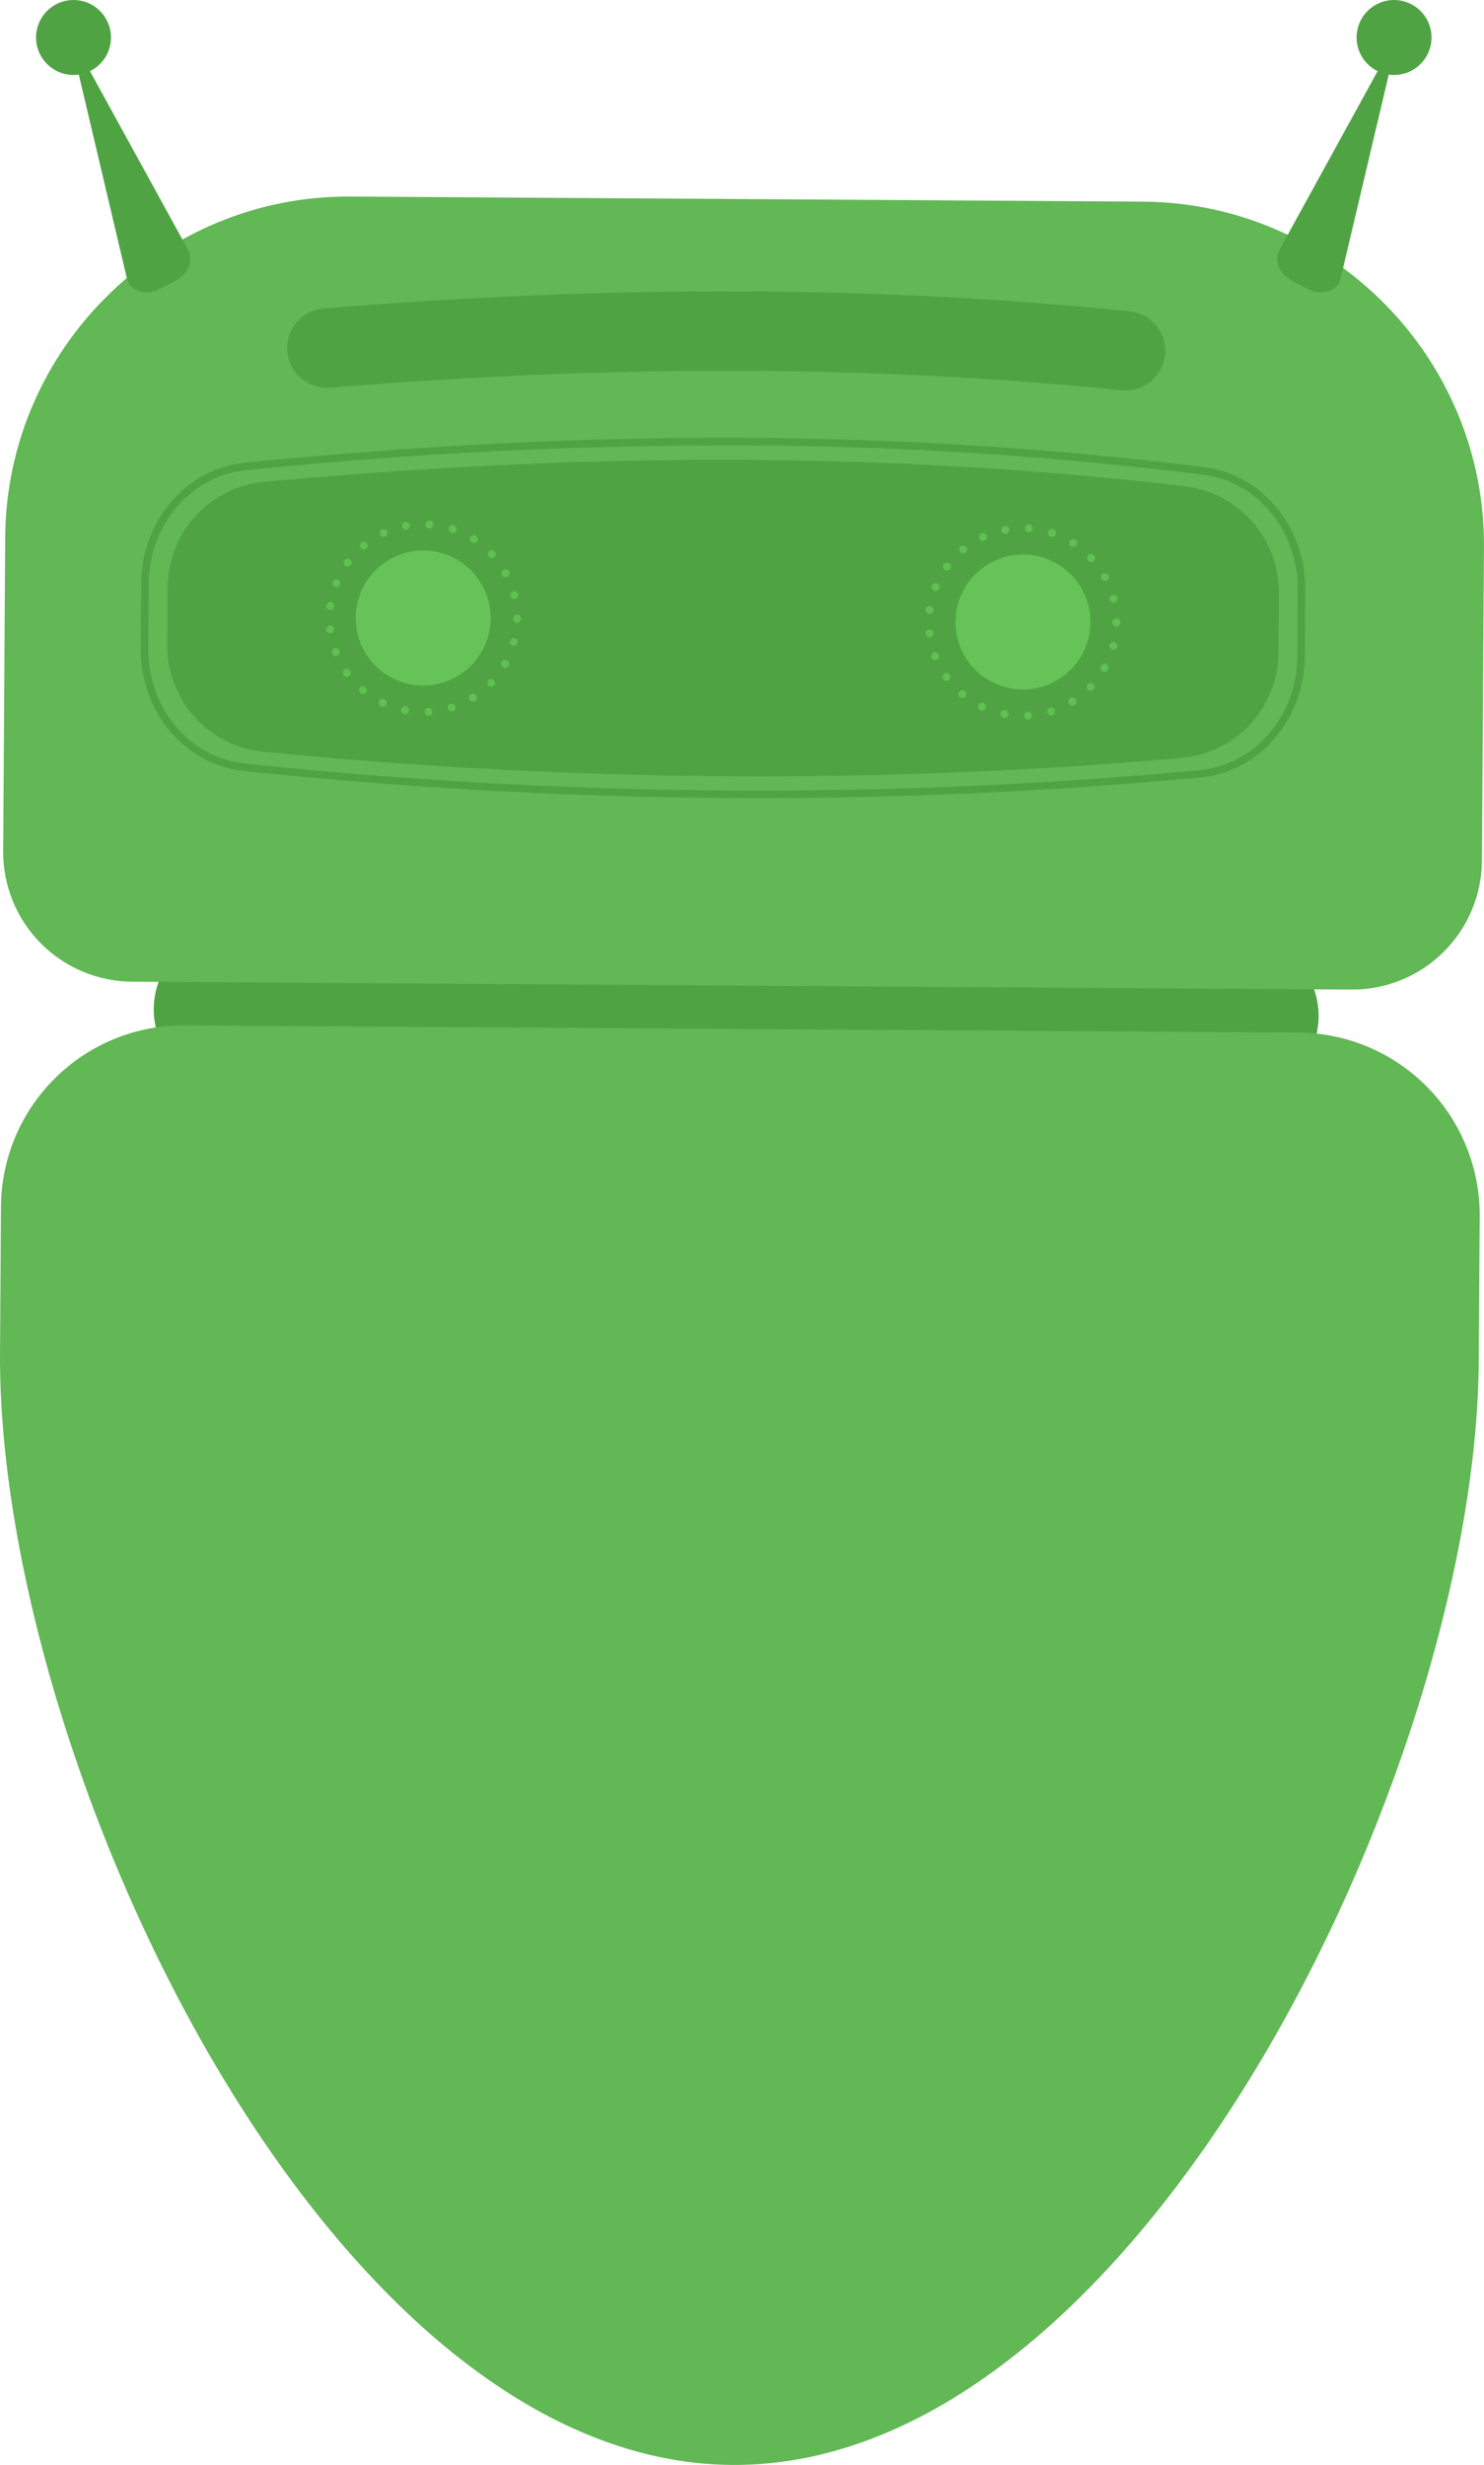 <svg width="212" height="352" viewBox="0 0 212 352" fill="none" xmlns="http://www.w3.org/2000/svg">
<path d="M176.707 156.664L33.478 155.737C30.406 155.708 27.471 154.464 25.313 152.278C23.155 150.092 21.95 147.141 21.961 144.069C21.989 140.997 23.233 138.061 25.419 135.903C27.605 133.745 30.557 132.54 33.629 132.552L176.858 133.479C179.93 133.508 182.866 134.751 185.024 136.937C187.182 139.124 188.387 142.075 188.375 145.147C188.347 148.219 187.104 151.155 184.917 153.313C182.731 155.471 179.779 156.676 176.707 156.664Z" fill="#4FA343"/>
<path d="M163.314 28.796L50.055 28.068C23.109 27.889 0.903 49.792 0.744 76.738L0.453 121.588C0.434 126.485 2.355 131.19 5.795 134.675C9.235 138.16 13.915 140.141 18.811 140.185L193.117 141.315C198.011 141.332 202.713 139.412 206.195 135.974C209.678 132.536 211.659 127.859 211.705 122.965L211.996 78.107C212.163 51.15 190.259 28.971 163.314 28.796Z" fill="#61B855"/>
<path d="M185.559 147.456L26.296 146.421C19.408 146.396 12.791 149.099 7.89 153.937C2.989 158.776 0.202 165.357 0.138 172.244L0.003 193.141C-0.395 251.243 46.504 351.62 104.598 351.998C162.7 352.396 210.853 252.6 211.251 194.51L211.386 173.613C211.412 166.725 208.709 160.107 203.869 155.205C199.03 150.304 192.446 147.518 185.559 147.456Z" fill="#61B855"/>
<path d="M182.64 93.183C182.62 96.967 181.189 100.608 178.627 103.393C176.065 106.179 172.557 107.909 168.788 108.246C126.52 111.951 82.697 111.783 37.613 107.354C33.836 106.98 30.335 105.209 27.797 102.388C25.259 99.567 23.866 95.899 23.891 92.104L23.943 83.863C23.966 80.09 25.39 76.46 27.939 73.678C30.488 70.896 33.979 69.16 37.736 68.808C81.603 64.737 125.474 64.259 169.321 69.457C173.029 69.907 176.442 71.706 178.908 74.511C181.375 77.316 182.723 80.931 182.696 84.666L182.64 93.183Z" fill="#4FA343"/>
<path d="M70.097 88.332C70.082 90.238 69.501 92.097 68.429 93.674C67.357 95.25 65.842 96.473 64.075 97.189C62.308 97.905 60.369 98.081 58.502 97.695C56.635 97.308 54.924 96.377 53.586 95.019C52.248 93.661 51.343 91.937 50.984 90.065C50.626 88.192 50.831 86.256 51.572 84.5C52.314 82.743 53.56 81.247 55.152 80.198C56.745 79.15 58.612 78.597 60.518 78.61C61.786 78.618 63.04 78.876 64.207 79.369C65.375 79.863 66.434 80.581 67.324 81.484C68.213 82.387 68.916 83.457 69.392 84.632C69.868 85.807 70.108 87.064 70.097 88.332Z" fill="#65C358"/>
<path d="M155.781 88.885C155.769 90.792 155.192 92.653 154.122 94.232C153.053 95.811 151.539 97.038 149.772 97.757C148.006 98.475 146.066 98.654 144.197 98.27C142.329 97.886 140.617 96.957 139.277 95.6C137.937 94.242 137.029 92.518 136.669 90.645C136.309 88.772 136.513 86.835 137.254 85.077C137.996 83.32 139.241 81.822 140.834 80.773C142.427 79.724 144.295 79.17 146.202 79.183C148.758 79.201 151.203 80.233 152.999 82.052C154.795 83.871 155.796 86.329 155.781 88.885Z" fill="#65C358"/>
<path d="M60.654 101.691C60.644 101.541 60.694 101.393 60.793 101.279C60.893 101.166 61.033 101.097 61.183 101.086C61.258 101.082 61.334 101.093 61.405 101.118C61.476 101.142 61.542 101.181 61.598 101.231C61.654 101.282 61.7 101.343 61.732 101.411C61.765 101.479 61.784 101.552 61.788 101.628C61.792 101.702 61.782 101.777 61.757 101.848C61.731 101.918 61.693 101.983 61.642 102.038C61.592 102.093 61.531 102.138 61.463 102.169C61.395 102.201 61.322 102.218 61.247 102.221H61.219C61.075 102.223 60.935 102.169 60.829 102.07C60.724 101.971 60.661 101.836 60.654 101.691ZM57.757 101.994C57.609 101.962 57.48 101.874 57.395 101.749C57.312 101.623 57.28 101.47 57.307 101.321C57.337 101.172 57.424 101.042 57.55 100.957C57.676 100.873 57.831 100.842 57.98 100.871C58.128 100.902 58.258 100.99 58.342 101.116C58.426 101.242 58.458 101.395 58.429 101.544C58.404 101.674 58.334 101.791 58.231 101.875C58.129 101.959 58.001 102.005 57.868 102.006C57.82 101.994 57.797 101.982 57.757 101.982V101.994ZM63.977 101.198C63.953 101.127 63.945 101.052 63.951 100.977C63.957 100.903 63.979 100.83 64.014 100.764C64.049 100.698 64.096 100.64 64.154 100.593C64.212 100.545 64.279 100.51 64.351 100.489C64.421 100.466 64.496 100.457 64.57 100.463C64.644 100.469 64.716 100.489 64.782 100.523C64.848 100.557 64.907 100.604 64.954 100.661C65.002 100.718 65.037 100.785 65.059 100.856C65.083 100.927 65.092 101.002 65.086 101.077C65.081 101.152 65.06 101.225 65.026 101.292C64.992 101.359 64.945 101.419 64.888 101.467C64.831 101.516 64.765 101.553 64.693 101.576C64.635 101.585 64.576 101.585 64.518 101.576C64.4 101.579 64.285 101.545 64.188 101.478C64.091 101.412 64.017 101.316 63.977 101.206V101.198ZM54.426 100.871C54.359 100.839 54.299 100.794 54.249 100.738C54.2 100.683 54.162 100.618 54.138 100.548C54.113 100.478 54.103 100.403 54.107 100.329C54.112 100.255 54.131 100.182 54.163 100.115C54.194 100.047 54.238 99.986 54.293 99.935C54.348 99.884 54.413 99.844 54.484 99.819C54.554 99.794 54.629 99.783 54.704 99.787C54.779 99.792 54.852 99.811 54.919 99.845C54.986 99.876 55.047 99.921 55.096 99.976C55.146 100.031 55.184 100.095 55.209 100.166C55.233 100.236 55.243 100.31 55.239 100.384C55.234 100.458 55.215 100.53 55.182 100.597C55.137 100.696 55.065 100.78 54.972 100.838C54.88 100.896 54.773 100.926 54.665 100.923C54.587 100.93 54.508 100.921 54.434 100.895L54.426 100.871ZM67.077 99.92C66.995 99.791 66.968 99.635 67.002 99.485C67.035 99.336 67.127 99.206 67.256 99.124C67.386 99.045 67.543 99.02 67.691 99.054C67.84 99.088 67.969 99.179 68.052 99.308C68.133 99.437 68.159 99.593 68.126 99.742C68.092 99.891 68.001 100.021 67.873 100.103C67.779 100.158 67.671 100.186 67.562 100.183C67.468 100.185 67.374 100.162 67.291 100.118C67.207 100.073 67.136 100.008 67.085 99.928L67.077 99.92ZM51.481 98.977C51.369 98.879 51.3 98.741 51.287 98.593C51.275 98.445 51.32 98.297 51.413 98.181C51.513 98.072 51.651 98.004 51.799 97.993C51.946 97.981 52.093 98.025 52.209 98.118C52.32 98.216 52.389 98.355 52.401 98.503C52.413 98.651 52.367 98.798 52.273 98.913C52.218 98.977 52.15 99.028 52.074 99.063C51.998 99.098 51.915 99.116 51.831 99.117C51.705 99.113 51.585 99.067 51.489 98.985L51.481 98.977ZM69.759 97.919C69.658 97.811 69.601 97.669 69.601 97.521C69.601 97.373 69.658 97.231 69.759 97.123C69.865 97.018 70.008 96.959 70.157 96.959C70.306 96.959 70.449 97.018 70.555 97.123C70.66 97.229 70.719 97.372 70.719 97.521C70.719 97.67 70.66 97.813 70.555 97.919C70.504 97.974 70.443 98.017 70.374 98.047C70.306 98.076 70.232 98.091 70.157 98.09C70.008 98.083 69.867 98.022 69.759 97.919ZM49.097 96.422C49.009 96.3 48.973 96.147 48.997 95.998C49.021 95.849 49.103 95.716 49.224 95.626C49.347 95.54 49.5 95.504 49.648 95.528C49.797 95.552 49.931 95.633 50.02 95.754C50.064 95.815 50.096 95.884 50.112 95.957C50.129 96.031 50.131 96.107 50.118 96.181C50.105 96.255 50.078 96.326 50.037 96.389C49.996 96.453 49.943 96.507 49.881 96.55C49.787 96.623 49.67 96.663 49.551 96.661C49.463 96.658 49.377 96.635 49.3 96.594C49.223 96.552 49.156 96.494 49.105 96.422H49.097ZM71.868 95.292C71.737 95.218 71.641 95.096 71.599 94.952C71.557 94.807 71.574 94.652 71.645 94.52C71.682 94.452 71.732 94.393 71.793 94.345C71.853 94.297 71.922 94.261 71.996 94.241C72.071 94.22 72.148 94.214 72.225 94.224C72.301 94.234 72.375 94.259 72.441 94.297C72.573 94.37 72.671 94.493 72.712 94.637C72.754 94.782 72.737 94.937 72.664 95.069C72.614 95.16 72.541 95.237 72.451 95.289C72.361 95.342 72.259 95.369 72.155 95.368C72.057 95.369 71.96 95.342 71.876 95.292H71.868ZM47.434 93.334C47.381 93.193 47.386 93.036 47.447 92.898C47.508 92.76 47.62 92.651 47.76 92.594C47.902 92.541 48.058 92.546 48.196 92.607C48.334 92.668 48.443 92.78 48.5 92.92C48.554 93.062 48.55 93.219 48.488 93.357C48.427 93.496 48.314 93.605 48.174 93.66C48.104 93.683 48.032 93.697 47.959 93.7C47.845 93.697 47.735 93.661 47.641 93.596C47.548 93.531 47.476 93.44 47.434 93.334ZM73.265 92.216C73.193 92.198 73.125 92.165 73.066 92.12C73.007 92.075 72.957 92.018 72.92 91.954C72.883 91.889 72.859 91.818 72.85 91.744C72.841 91.67 72.847 91.595 72.867 91.523C72.91 91.381 73.005 91.261 73.134 91.187C73.263 91.113 73.415 91.091 73.56 91.126C73.704 91.165 73.827 91.26 73.902 91.389C73.977 91.519 73.996 91.673 73.958 91.818C73.92 91.936 73.844 92.039 73.743 92.111C73.642 92.182 73.52 92.219 73.397 92.216C73.353 92.225 73.309 92.23 73.265 92.232V92.216ZM46.602 89.94C46.584 89.789 46.626 89.638 46.719 89.519C46.812 89.399 46.949 89.322 47.099 89.303C47.25 89.286 47.401 89.329 47.521 89.423C47.64 89.517 47.717 89.654 47.736 89.804C47.752 89.954 47.709 90.103 47.616 90.222C47.523 90.34 47.388 90.417 47.239 90.437H47.167C47.028 90.442 46.891 90.395 46.784 90.307C46.676 90.218 46.604 90.093 46.582 89.956L46.602 89.94ZM73.301 88.348V88.308C73.301 88.233 73.316 88.159 73.345 88.09C73.374 88.021 73.416 87.958 73.469 87.906C73.523 87.853 73.586 87.811 73.655 87.784C73.725 87.756 73.799 87.742 73.874 87.743C74.023 87.746 74.165 87.807 74.27 87.913C74.375 88.02 74.434 88.163 74.435 88.312V88.344V88.376C74.435 88.45 74.42 88.524 74.392 88.592C74.363 88.661 74.321 88.723 74.268 88.775C74.215 88.827 74.152 88.869 74.083 88.896C74.014 88.924 73.94 88.938 73.866 88.937C73.789 88.939 73.712 88.925 73.641 88.897C73.569 88.869 73.504 88.826 73.449 88.772C73.394 88.717 73.351 88.652 73.322 88.581C73.293 88.509 73.279 88.433 73.281 88.356L73.301 88.348ZM47.115 87.094C46.966 87.075 46.829 86.998 46.736 86.88C46.642 86.762 46.598 86.612 46.614 86.461C46.624 86.387 46.648 86.316 46.686 86.251C46.723 86.186 46.773 86.129 46.833 86.084C46.892 86.038 46.96 86.005 47.032 85.986C47.105 85.966 47.18 85.962 47.255 85.972C47.329 85.981 47.4 86.004 47.465 86.041C47.53 86.078 47.587 86.127 47.633 86.186C47.679 86.244 47.713 86.312 47.733 86.384C47.752 86.456 47.758 86.531 47.748 86.605C47.73 86.744 47.661 86.871 47.556 86.963C47.45 87.056 47.315 87.106 47.175 87.106L47.115 87.094ZM72.911 85.104C72.873 84.96 72.894 84.807 72.968 84.678C73.043 84.549 73.165 84.455 73.309 84.416C73.454 84.378 73.608 84.398 73.738 84.473C73.869 84.547 73.964 84.67 74.005 84.814C74.042 84.959 74.022 85.114 73.947 85.244C73.873 85.375 73.751 85.472 73.607 85.514C73.558 85.518 73.509 85.518 73.46 85.514C73.333 85.521 73.208 85.484 73.105 85.411C73.001 85.337 72.926 85.23 72.891 85.108L72.911 85.104ZM47.816 83.807C47.676 83.749 47.565 83.638 47.507 83.499C47.448 83.36 47.446 83.203 47.501 83.063C47.559 82.924 47.67 82.812 47.809 82.754C47.948 82.695 48.105 82.693 48.245 82.749C48.385 82.807 48.496 82.917 48.555 83.056C48.613 83.195 48.615 83.352 48.56 83.493C48.514 83.597 48.439 83.687 48.343 83.75C48.248 83.814 48.137 83.848 48.023 83.851C47.946 83.848 47.869 83.835 47.796 83.811L47.816 83.807ZM71.733 82.12C71.697 82.055 71.673 81.983 71.665 81.908C71.656 81.834 71.663 81.759 71.683 81.687C71.704 81.615 71.739 81.548 71.786 81.49C71.832 81.432 71.89 81.383 71.956 81.348C72.021 81.311 72.092 81.287 72.166 81.278C72.241 81.268 72.316 81.274 72.388 81.295C72.46 81.315 72.527 81.35 72.585 81.396C72.644 81.443 72.692 81.501 72.728 81.567C72.764 81.632 72.787 81.704 72.796 81.778C72.805 81.852 72.798 81.927 72.778 81.999C72.757 82.071 72.722 82.138 72.675 82.196C72.629 82.254 72.571 82.303 72.505 82.339C72.42 82.386 72.324 82.411 72.227 82.41C72.123 82.412 72.021 82.387 71.931 82.337C71.841 82.286 71.765 82.213 71.713 82.124L71.733 82.12ZM49.328 80.806C49.207 80.717 49.126 80.583 49.102 80.434C49.078 80.286 49.114 80.134 49.201 80.01C49.292 79.891 49.426 79.811 49.574 79.789C49.723 79.767 49.874 79.803 49.996 79.891C50.057 79.935 50.109 79.99 50.148 80.054C50.187 80.118 50.214 80.189 50.225 80.263C50.237 80.337 50.234 80.412 50.217 80.485C50.2 80.558 50.168 80.626 50.124 80.687C50.07 80.76 50 80.819 49.919 80.86C49.838 80.901 49.749 80.922 49.658 80.922C49.532 80.927 49.408 80.888 49.308 80.81L49.328 80.806ZM69.847 79.509C69.746 79.4 69.692 79.255 69.696 79.106C69.701 78.957 69.763 78.816 69.871 78.713C69.982 78.616 70.126 78.564 70.273 78.569C70.421 78.573 70.561 78.633 70.666 78.737C70.767 78.847 70.82 78.992 70.815 79.141C70.81 79.29 70.746 79.43 70.639 79.533C70.53 79.632 70.388 79.687 70.241 79.688C70.163 79.688 70.087 79.673 70.016 79.643C69.945 79.613 69.88 79.569 69.827 79.513L69.847 79.509ZM51.541 78.267C51.45 78.15 51.408 78.002 51.423 77.854C51.438 77.706 51.508 77.569 51.62 77.472C51.737 77.38 51.885 77.337 52.033 77.351C52.181 77.365 52.318 77.435 52.416 77.547C52.507 77.665 52.55 77.813 52.535 77.961C52.52 78.109 52.449 78.246 52.337 78.343C52.234 78.432 52.102 78.478 51.966 78.474C51.88 78.477 51.794 78.46 51.714 78.425C51.635 78.39 51.565 78.338 51.509 78.271L51.541 78.267ZM67.387 77.472C67.323 77.431 67.268 77.378 67.224 77.316C67.181 77.254 67.15 77.184 67.134 77.11C67.118 77.035 67.117 76.959 67.131 76.884C67.145 76.81 67.174 76.739 67.216 76.676C67.256 76.611 67.308 76.555 67.37 76.51C67.432 76.466 67.502 76.435 67.576 76.418C67.65 76.401 67.727 76.4 67.802 76.413C67.877 76.427 67.948 76.455 68.012 76.496C68.141 76.579 68.231 76.709 68.265 76.858C68.298 77.007 68.272 77.163 68.191 77.293C68.137 77.371 68.065 77.435 67.98 77.479C67.895 77.523 67.801 77.545 67.706 77.543C67.588 77.55 67.471 77.519 67.371 77.456L67.387 77.472ZM54.306 76.377C54.242 76.24 54.235 76.083 54.287 75.941C54.338 75.798 54.444 75.682 54.581 75.617C54.649 75.586 54.723 75.568 54.799 75.565C54.874 75.562 54.949 75.575 55.02 75.601C55.09 75.627 55.155 75.667 55.21 75.718C55.265 75.769 55.31 75.831 55.341 75.9C55.392 76.036 55.388 76.187 55.331 76.321C55.274 76.455 55.168 76.562 55.035 76.62C54.961 76.659 54.879 76.68 54.796 76.68C54.688 76.681 54.581 76.652 54.489 76.596C54.397 76.539 54.323 76.458 54.275 76.361L54.306 76.377ZM64.49 76.095C64.347 76.045 64.229 75.941 64.161 75.806C64.093 75.671 64.079 75.515 64.124 75.37C64.147 75.298 64.184 75.232 64.233 75.175C64.282 75.118 64.342 75.071 64.41 75.037C64.478 75.004 64.551 74.984 64.627 74.98C64.702 74.976 64.777 74.987 64.848 75.012C64.921 75.033 64.988 75.069 65.046 75.117C65.104 75.165 65.151 75.224 65.186 75.291C65.22 75.359 65.24 75.432 65.245 75.507C65.25 75.582 65.24 75.657 65.214 75.728C65.179 75.844 65.108 75.945 65.012 76.016C64.915 76.088 64.798 76.126 64.677 76.126C64.602 76.128 64.527 76.111 64.458 76.079L64.49 76.095ZM57.422 75.195C57.409 75.122 57.41 75.047 57.425 74.974C57.441 74.901 57.471 74.832 57.514 74.771C57.556 74.71 57.611 74.658 57.673 74.618C57.736 74.578 57.807 74.551 57.88 74.539C57.953 74.524 58.029 74.524 58.102 74.539C58.175 74.554 58.244 74.583 58.306 74.625C58.368 74.667 58.421 74.72 58.462 74.783C58.503 74.845 58.531 74.915 58.545 74.988C58.57 75.137 58.537 75.291 58.452 75.415C58.366 75.54 58.235 75.627 58.087 75.657C58.05 75.661 58.013 75.661 57.976 75.657C57.844 75.655 57.718 75.608 57.617 75.524C57.517 75.44 57.448 75.324 57.422 75.195ZM61.294 75.47C61.219 75.465 61.146 75.445 61.078 75.411C61.01 75.378 60.95 75.331 60.901 75.274C60.851 75.217 60.813 75.151 60.789 75.079C60.765 75.008 60.756 74.932 60.761 74.857C60.775 74.706 60.846 74.567 60.96 74.468C61.075 74.369 61.223 74.319 61.374 74.328C61.525 74.34 61.665 74.41 61.764 74.524C61.864 74.638 61.915 74.786 61.907 74.936C61.895 75.081 61.829 75.215 61.723 75.313C61.617 75.412 61.479 75.467 61.334 75.47H61.294Z" fill="#5EC150"/>
<path d="M146.286 102.236C146.277 102.086 146.328 101.939 146.427 101.825C146.526 101.712 146.665 101.643 146.815 101.631C146.891 101.626 146.967 101.636 147.038 101.66C147.11 101.685 147.176 101.723 147.232 101.774C147.289 101.824 147.334 101.886 147.367 101.954C147.399 102.023 147.417 102.097 147.42 102.173C147.424 102.247 147.413 102.321 147.388 102.391C147.363 102.461 147.324 102.525 147.275 102.581C147.225 102.636 147.164 102.68 147.097 102.712C147.03 102.744 146.957 102.762 146.883 102.766H146.851C146.707 102.767 146.568 102.713 146.463 102.614C146.357 102.515 146.294 102.38 146.286 102.236ZM143.389 102.535C143.242 102.502 143.113 102.414 143.029 102.289C142.945 102.163 142.913 102.011 142.939 101.862C142.97 101.714 143.058 101.584 143.184 101.501C143.31 101.417 143.463 101.387 143.612 101.416C143.686 101.431 143.756 101.46 143.819 101.501C143.881 101.543 143.935 101.596 143.977 101.659C144.019 101.721 144.048 101.792 144.062 101.866C144.077 101.939 144.076 102.015 144.061 102.089C144.036 102.218 143.967 102.335 143.865 102.418C143.764 102.502 143.636 102.547 143.504 102.547C143.463 102.545 143.422 102.541 143.381 102.535H143.389ZM149.609 101.763C149.586 101.692 149.577 101.617 149.583 101.542C149.59 101.468 149.611 101.395 149.646 101.329C149.681 101.263 149.728 101.205 149.786 101.157C149.844 101.11 149.911 101.075 149.983 101.054C150.053 101.03 150.128 101.021 150.202 101.026C150.277 101.032 150.349 101.052 150.415 101.087C150.481 101.121 150.54 101.168 150.587 101.225C150.635 101.283 150.67 101.349 150.691 101.42C150.715 101.491 150.725 101.567 150.72 101.641C150.714 101.716 150.694 101.789 150.66 101.856C150.625 101.923 150.578 101.982 150.521 102.03C150.463 102.078 150.397 102.115 150.325 102.137C150.267 102.146 150.208 102.146 150.15 102.137C150.032 102.14 149.916 102.105 149.818 102.038C149.721 101.971 149.648 101.874 149.609 101.763ZM140.058 101.432C139.99 101.401 139.93 101.357 139.88 101.302C139.829 101.247 139.791 101.183 139.766 101.113C139.741 101.042 139.731 100.968 139.735 100.894C139.739 100.82 139.758 100.747 139.791 100.68C139.822 100.612 139.866 100.55 139.921 100.499C139.976 100.448 140.041 100.409 140.111 100.383C140.182 100.358 140.257 100.346 140.332 100.35C140.407 100.354 140.48 100.373 140.547 100.406C140.614 100.438 140.674 100.482 140.724 100.538C140.773 100.593 140.811 100.657 140.835 100.727C140.86 100.797 140.87 100.871 140.866 100.945C140.861 101.019 140.842 101.091 140.81 101.158C140.767 101.258 140.694 101.343 140.602 101.401C140.51 101.459 140.402 101.488 140.293 101.484C140.215 101.485 140.139 101.467 140.07 101.432H140.058ZM152.717 100.497C152.676 100.433 152.648 100.362 152.636 100.287C152.623 100.212 152.625 100.135 152.642 100.061C152.659 99.987 152.69 99.917 152.735 99.855C152.779 99.793 152.835 99.741 152.9 99.701C153.029 99.62 153.186 99.593 153.335 99.626C153.484 99.66 153.614 99.751 153.696 99.88C153.777 100.01 153.803 100.166 153.77 100.315C153.736 100.464 153.645 100.594 153.517 100.676C153.424 100.735 153.316 100.763 153.206 100.756C153.11 100.758 153.014 100.736 152.928 100.691C152.842 100.645 152.77 100.579 152.717 100.497ZM137.125 99.55C137.011 99.453 136.941 99.315 136.928 99.166C136.915 99.017 136.962 98.869 137.057 98.754C137.156 98.643 137.294 98.574 137.442 98.562C137.59 98.549 137.737 98.594 137.853 98.686C137.964 98.785 138.033 98.923 138.046 99.071C138.058 99.219 138.014 99.366 137.921 99.482C137.866 99.547 137.798 99.599 137.721 99.634C137.644 99.669 137.56 99.687 137.475 99.685C137.344 99.683 137.219 99.63 137.125 99.538V99.55ZM155.399 98.484C155.299 98.375 155.243 98.233 155.243 98.086C155.243 97.938 155.299 97.796 155.399 97.688C155.505 97.583 155.648 97.524 155.797 97.524C155.946 97.524 156.089 97.583 156.195 97.688C156.3 97.793 156.359 97.936 156.359 98.086C156.359 98.235 156.3 98.378 156.195 98.484C156.144 98.537 156.082 98.581 156.014 98.61C155.945 98.639 155.872 98.655 155.797 98.655C155.646 98.646 155.504 98.581 155.399 98.472V98.484ZM134.737 96.991C134.651 96.868 134.616 96.715 134.641 96.567C134.665 96.418 134.747 96.284 134.869 96.195C134.992 96.108 135.144 96.073 135.294 96.097C135.443 96.122 135.576 96.204 135.664 96.327C135.709 96.387 135.741 96.456 135.758 96.53C135.776 96.603 135.778 96.679 135.766 96.753C135.753 96.828 135.726 96.898 135.685 96.962C135.644 97.025 135.591 97.08 135.529 97.123C135.432 97.194 135.315 97.233 135.195 97.234C135.104 97.231 135.015 97.206 134.935 97.162C134.856 97.117 134.788 97.055 134.737 96.979V96.991ZM157.508 95.861C157.441 95.824 157.382 95.773 157.334 95.713C157.287 95.653 157.251 95.584 157.231 95.51C157.21 95.436 157.204 95.358 157.214 95.282C157.223 95.206 157.247 95.132 157.286 95.065C157.361 94.935 157.484 94.838 157.628 94.797C157.773 94.755 157.929 94.772 158.062 94.842C158.13 94.878 158.19 94.928 158.239 94.988C158.288 95.048 158.323 95.118 158.344 95.192C158.365 95.267 158.371 95.345 158.36 95.421C158.35 95.498 158.324 95.572 158.284 95.638C158.235 95.73 158.162 95.806 158.072 95.858C157.982 95.91 157.879 95.936 157.775 95.933C157.68 95.929 157.588 95.9 157.508 95.849V95.861ZM133.07 93.919C133.016 93.778 133.02 93.621 133.08 93.483C133.14 93.345 133.252 93.236 133.392 93.179C133.533 93.127 133.689 93.132 133.827 93.192C133.965 93.252 134.074 93.362 134.132 93.501C134.185 93.642 134.181 93.798 134.121 93.936C134.061 94.074 133.949 94.184 133.81 94.241C133.739 94.264 133.665 94.277 133.591 94.281C133.477 94.278 133.366 94.241 133.273 94.174C133.18 94.108 133.109 94.015 133.07 93.907V93.919ZM158.901 92.785C158.829 92.767 158.761 92.734 158.701 92.689C158.642 92.645 158.592 92.588 158.555 92.523C158.517 92.459 158.494 92.387 158.485 92.313C158.476 92.239 158.482 92.164 158.503 92.092C158.545 91.95 158.64 91.828 158.77 91.754C158.899 91.68 159.051 91.659 159.196 91.694C159.34 91.734 159.463 91.828 159.538 91.958C159.613 92.088 159.633 92.242 159.594 92.387C159.559 92.509 159.485 92.616 159.384 92.692C159.283 92.768 159.159 92.809 159.033 92.809C158.988 92.806 158.944 92.798 158.901 92.785ZM132.214 90.508C132.198 90.359 132.241 90.209 132.334 90.091C132.427 89.973 132.563 89.896 132.712 89.876C132.862 89.858 133.013 89.9 133.133 89.993C133.252 90.086 133.329 90.223 133.348 90.373C133.366 90.523 133.324 90.675 133.231 90.794C133.138 90.913 133.001 90.991 132.851 91.01H132.779C132.641 91.007 132.508 90.956 132.404 90.864C132.3 90.772 132.233 90.646 132.214 90.508ZM158.913 88.917V88.893V88.853C158.914 88.778 158.929 88.705 158.958 88.636C158.987 88.567 159.03 88.505 159.083 88.453C159.136 88.401 159.199 88.36 159.268 88.332C159.338 88.305 159.412 88.291 159.486 88.292C159.636 88.294 159.778 88.355 159.883 88.461C159.989 88.568 160.047 88.711 160.047 88.861V88.893V88.925C160.047 88.999 160.032 89.072 160.003 89.141C159.974 89.209 159.932 89.271 159.879 89.323C159.826 89.375 159.764 89.416 159.695 89.444C159.626 89.472 159.552 89.486 159.478 89.486C159.326 89.486 159.18 89.425 159.072 89.318C158.964 89.211 158.902 89.065 158.901 88.913L158.913 88.917ZM132.728 87.659C132.578 87.641 132.442 87.565 132.348 87.447C132.254 87.33 132.21 87.18 132.226 87.03C132.246 86.88 132.324 86.744 132.445 86.651C132.565 86.559 132.716 86.518 132.867 86.537C132.941 86.546 133.012 86.569 133.077 86.606C133.142 86.642 133.199 86.692 133.245 86.75C133.291 86.809 133.325 86.876 133.345 86.948C133.364 87.02 133.37 87.096 133.36 87.17C133.344 87.309 133.278 87.437 133.172 87.53C133.067 87.623 132.931 87.673 132.791 87.671C132.769 87.665 132.748 87.657 132.728 87.647V87.659ZM158.523 85.669C158.485 85.525 158.506 85.372 158.581 85.243C158.655 85.114 158.777 85.02 158.921 84.981C159.067 84.943 159.221 84.963 159.352 85.037C159.483 85.112 159.58 85.234 159.622 85.379C159.657 85.526 159.633 85.682 159.554 85.812C159.476 85.942 159.35 86.037 159.204 86.075C159.156 86.079 159.108 86.079 159.06 86.075C158.938 86.075 158.819 86.034 158.722 85.959C158.624 85.885 158.555 85.78 158.523 85.661V85.669ZM133.432 84.368C133.293 84.31 133.182 84.199 133.123 84.06C133.064 83.921 133.062 83.764 133.118 83.624C133.175 83.484 133.285 83.372 133.425 83.313C133.564 83.254 133.721 83.253 133.862 83.309C133.931 83.337 133.995 83.379 134.048 83.431C134.102 83.484 134.145 83.547 134.174 83.616C134.203 83.685 134.218 83.76 134.219 83.835C134.219 83.91 134.205 83.984 134.176 84.054C134.131 84.159 134.056 84.248 133.961 84.311C133.865 84.374 133.753 84.408 133.639 84.408C133.568 84.403 133.499 84.39 133.432 84.368ZM157.349 82.677C157.278 82.544 157.261 82.389 157.303 82.245C157.344 82.101 157.441 81.978 157.572 81.905C157.637 81.868 157.709 81.845 157.783 81.836C157.858 81.828 157.933 81.834 158.005 81.855C158.076 81.876 158.143 81.91 158.202 81.957C158.26 82.004 158.308 82.062 158.344 82.127C158.381 82.192 158.405 82.264 158.414 82.339C158.422 82.413 158.416 82.489 158.395 82.56C158.375 82.632 158.34 82.7 158.293 82.758C158.246 82.816 158.187 82.864 158.121 82.9C158.035 82.945 157.94 82.968 157.843 82.967C157.741 82.968 157.642 82.941 157.554 82.89C157.467 82.839 157.394 82.765 157.345 82.677H157.349ZM134.948 81.367C134.827 81.278 134.745 81.145 134.72 80.996C134.696 80.847 134.73 80.695 134.817 80.571C134.908 80.452 135.042 80.372 135.191 80.35C135.339 80.328 135.491 80.364 135.613 80.452C135.673 80.496 135.725 80.551 135.764 80.615C135.803 80.679 135.83 80.75 135.842 80.824C135.853 80.897 135.851 80.973 135.833 81.046C135.816 81.119 135.784 81.187 135.74 81.248C135.686 81.321 135.616 81.379 135.535 81.42C135.454 81.46 135.365 81.48 135.274 81.479C135.155 81.479 135.039 81.44 134.944 81.367H134.948ZM155.463 80.066C155.362 79.957 155.308 79.812 155.312 79.663C155.317 79.514 155.379 79.373 155.487 79.27C155.6 79.168 155.748 79.113 155.9 79.118C156.053 79.123 156.197 79.188 156.303 79.298C156.403 79.408 156.456 79.553 156.451 79.702C156.446 79.85 156.383 79.991 156.275 80.094C156.166 80.193 156.024 80.247 155.877 80.245C155.798 80.247 155.72 80.232 155.648 80.201C155.576 80.17 155.512 80.124 155.459 80.066H155.463ZM137.157 78.824C137.065 78.707 137.022 78.559 137.036 78.411C137.05 78.263 137.12 78.126 137.232 78.028C137.35 77.938 137.498 77.896 137.646 77.911C137.794 77.926 137.931 77.996 138.028 78.108C138.12 78.225 138.163 78.373 138.149 78.521C138.135 78.669 138.065 78.806 137.953 78.904C137.847 78.99 137.715 79.037 137.579 79.035C137.495 79.034 137.413 79.014 137.338 78.978C137.263 78.942 137.197 78.889 137.145 78.824H137.157ZM153 78.028C152.935 77.988 152.88 77.935 152.836 77.873C152.793 77.811 152.762 77.741 152.746 77.666C152.73 77.592 152.729 77.516 152.744 77.441C152.758 77.367 152.786 77.296 152.828 77.233C152.868 77.168 152.921 77.112 152.982 77.067C153.044 77.023 153.114 76.991 153.188 76.974C153.262 76.957 153.339 76.955 153.414 76.968C153.489 76.981 153.56 77.009 153.624 77.049C153.753 77.132 153.844 77.261 153.878 77.41C153.912 77.559 153.887 77.715 153.807 77.845C153.752 77.923 153.68 77.987 153.595 78.031C153.511 78.076 153.417 78.099 153.322 78.1C153.204 78.104 153.088 78.073 152.988 78.013L153 78.028ZM139.919 76.934C139.857 76.796 139.851 76.639 139.902 76.497C139.953 76.354 140.057 76.237 140.193 76.17C140.262 76.139 140.336 76.121 140.412 76.119C140.487 76.116 140.562 76.129 140.633 76.155C140.703 76.182 140.768 76.222 140.823 76.274C140.878 76.326 140.922 76.388 140.953 76.457C140.984 76.524 141.002 76.597 141.005 76.672C141.007 76.746 140.995 76.82 140.969 76.89C140.942 76.959 140.903 77.023 140.851 77.077C140.8 77.131 140.739 77.175 140.671 77.205C140.597 77.244 140.515 77.265 140.432 77.264C140.32 77.266 140.21 77.234 140.116 77.172C140.023 77.11 139.95 77.022 139.907 76.918L139.919 76.934ZM150.102 76.648C149.959 76.599 149.84 76.495 149.772 76.36C149.703 76.225 149.691 76.068 149.736 75.923C149.759 75.851 149.796 75.785 149.845 75.728C149.895 75.671 149.955 75.624 150.023 75.591C150.09 75.558 150.164 75.539 150.239 75.535C150.315 75.531 150.39 75.543 150.461 75.569C150.533 75.59 150.6 75.625 150.658 75.673C150.716 75.72 150.763 75.779 150.798 75.846C150.832 75.913 150.852 75.986 150.857 76.061C150.862 76.136 150.852 76.211 150.827 76.281C150.793 76.397 150.722 76.499 150.625 76.571C150.528 76.643 150.41 76.681 150.289 76.679C150.22 76.674 150.152 76.653 150.09 76.62L150.102 76.648ZM143.07 75.768C143.056 75.695 143.057 75.619 143.072 75.546C143.088 75.473 143.118 75.404 143.16 75.343C143.203 75.282 143.257 75.23 143.321 75.19C143.384 75.15 143.454 75.123 143.528 75.111C143.601 75.097 143.676 75.097 143.749 75.112C143.822 75.126 143.891 75.155 143.953 75.196C144.015 75.238 144.068 75.291 144.109 75.353C144.15 75.415 144.178 75.484 144.193 75.557C144.218 75.706 144.185 75.859 144.1 75.984C144.014 76.109 143.883 76.196 143.735 76.226C143.698 76.23 143.661 76.23 143.624 76.226C143.488 76.228 143.357 76.181 143.253 76.094C143.149 76.007 143.08 75.886 143.059 75.752L143.07 75.768ZM146.943 76.039C146.791 76.028 146.65 75.959 146.55 75.844C146.45 75.73 146.399 75.581 146.409 75.43C146.423 75.279 146.494 75.139 146.608 75.039C146.722 74.94 146.871 74.889 147.022 74.897C147.173 74.91 147.313 74.981 147.413 75.095C147.512 75.21 147.563 75.358 147.555 75.509C147.539 75.654 147.47 75.787 147.36 75.882C147.25 75.978 147.108 76.028 146.962 76.023H146.923L146.943 76.039Z" fill="#5EC150"/>
<path d="M15.853 5.385C15.847 6.443 15.527 7.476 14.933 8.353C14.34 9.23 13.499 9.911 12.519 10.31C11.538 10.709 10.461 10.809 9.424 10.596C8.387 10.383 7.436 9.867 6.692 9.113C5.948 8.36 5.445 7.403 5.245 6.363C5.045 5.323 5.158 4.248 5.569 3.272C5.981 2.297 6.672 1.465 7.557 0.883C8.441 0.3 9.478 -0.007 10.537 0C11.956 0.01 13.313 0.582 14.31 1.592C15.307 2.601 15.862 3.966 15.853 5.385Z" fill="#4FA343"/>
<path d="M193.799 5.385C193.805 6.443 194.125 7.476 194.719 8.353C195.313 9.23 196.153 9.911 197.133 10.31C198.114 10.709 199.191 10.809 200.228 10.596C201.265 10.383 202.216 9.867 202.96 9.113C203.704 8.36 204.208 7.403 204.408 6.363C204.608 5.323 204.495 4.248 204.083 3.272C203.672 2.297 202.98 1.465 202.096 0.883C201.211 0.3 200.174 -0.007 199.116 0C197.697 0.01 196.34 0.582 195.343 1.592C194.346 2.601 193.79 3.966 193.799 5.385Z" fill="#4FA343"/>
<path d="M11.69 8.049C11.652 7.948 11.562 7.863 11.441 7.813C11.32 7.763 11.179 7.751 11.047 7.781C10.915 7.811 10.804 7.88 10.739 7.972C10.673 8.065 10.658 8.173 10.697 8.274L18.175 39.945C18.26 40.299 18.458 40.632 18.752 40.913C19.045 41.195 19.424 41.416 19.856 41.558C20.288 41.7 20.759 41.759 21.227 41.728C21.696 41.697 22.147 41.578 22.541 41.381L24.94 40.17C25.909 39.683 26.624 38.952 26.961 38.103C27.299 37.254 27.237 36.341 26.787 35.523L11.69 8.049Z" fill="#4FA343"/>
<path d="M197.962 8.049C198.001 7.948 198.091 7.863 198.211 7.813C198.332 7.763 198.474 7.751 198.606 7.781C198.737 7.811 198.848 7.88 198.914 7.972C198.979 8.065 198.994 8.173 198.955 8.274L191.477 39.945C191.392 40.299 191.194 40.632 190.901 40.913C190.608 41.195 190.228 41.416 189.796 41.558C189.364 41.7 188.893 41.759 188.425 41.728C187.957 41.697 187.506 41.578 187.112 41.381L184.712 40.17C183.744 39.683 183.029 38.952 182.691 38.103C182.354 37.254 182.415 36.341 182.865 35.523L197.962 8.049Z" fill="#4FA343"/>
<path d="M46.692 55.368C45.226 55.368 43.817 54.799 42.761 53.782C41.706 52.764 41.086 51.377 41.031 49.912C40.977 48.447 41.492 47.018 42.469 45.925C43.446 44.832 44.808 44.16 46.27 44.05C87.486 40.664 125.137 40.787 161.367 44.448C162.863 44.599 164.237 45.337 165.189 46.501C166.14 47.665 166.59 49.159 166.439 50.654C166.289 52.15 165.551 53.525 164.387 54.476C163.223 55.427 161.729 55.877 160.233 55.727C124.695 52.145 87.721 52.029 47.213 55.36C47.026 55.364 46.859 55.368 46.692 55.368Z" fill="#4FA343"/>
<path d="M103.94 113.955C81.037 113.804 57.96 112.523 34.858 110.099C26.39 109.212 20.046 101.682 20.106 92.589L20.166 83.384C20.221 74.355 26.605 66.913 35.009 66.073C84.583 61.127 129.417 61.337 172.082 66.726C180.34 67.769 186.52 75.282 186.464 84.204L186.401 93.699C186.341 102.781 179.934 110.227 171.489 111.019C149.036 113.128 126.491 114.108 103.94 113.955ZM107.159 63.606C83.103 63.511 59.059 64.693 35.129 67.148C27.269 67.944 21.3 74.92 21.244 83.404L21.184 92.589C21.129 101.137 27.058 108.209 34.982 109.041C80.958 113.856 126.858 114.17 171.402 109.972C179.297 109.228 185.29 102.236 185.33 93.707L185.394 84.208C185.446 75.827 179.663 68.771 171.943 67.796C150.451 65.113 128.818 63.713 107.159 63.606Z" fill="#4FA343"/>
</svg>
